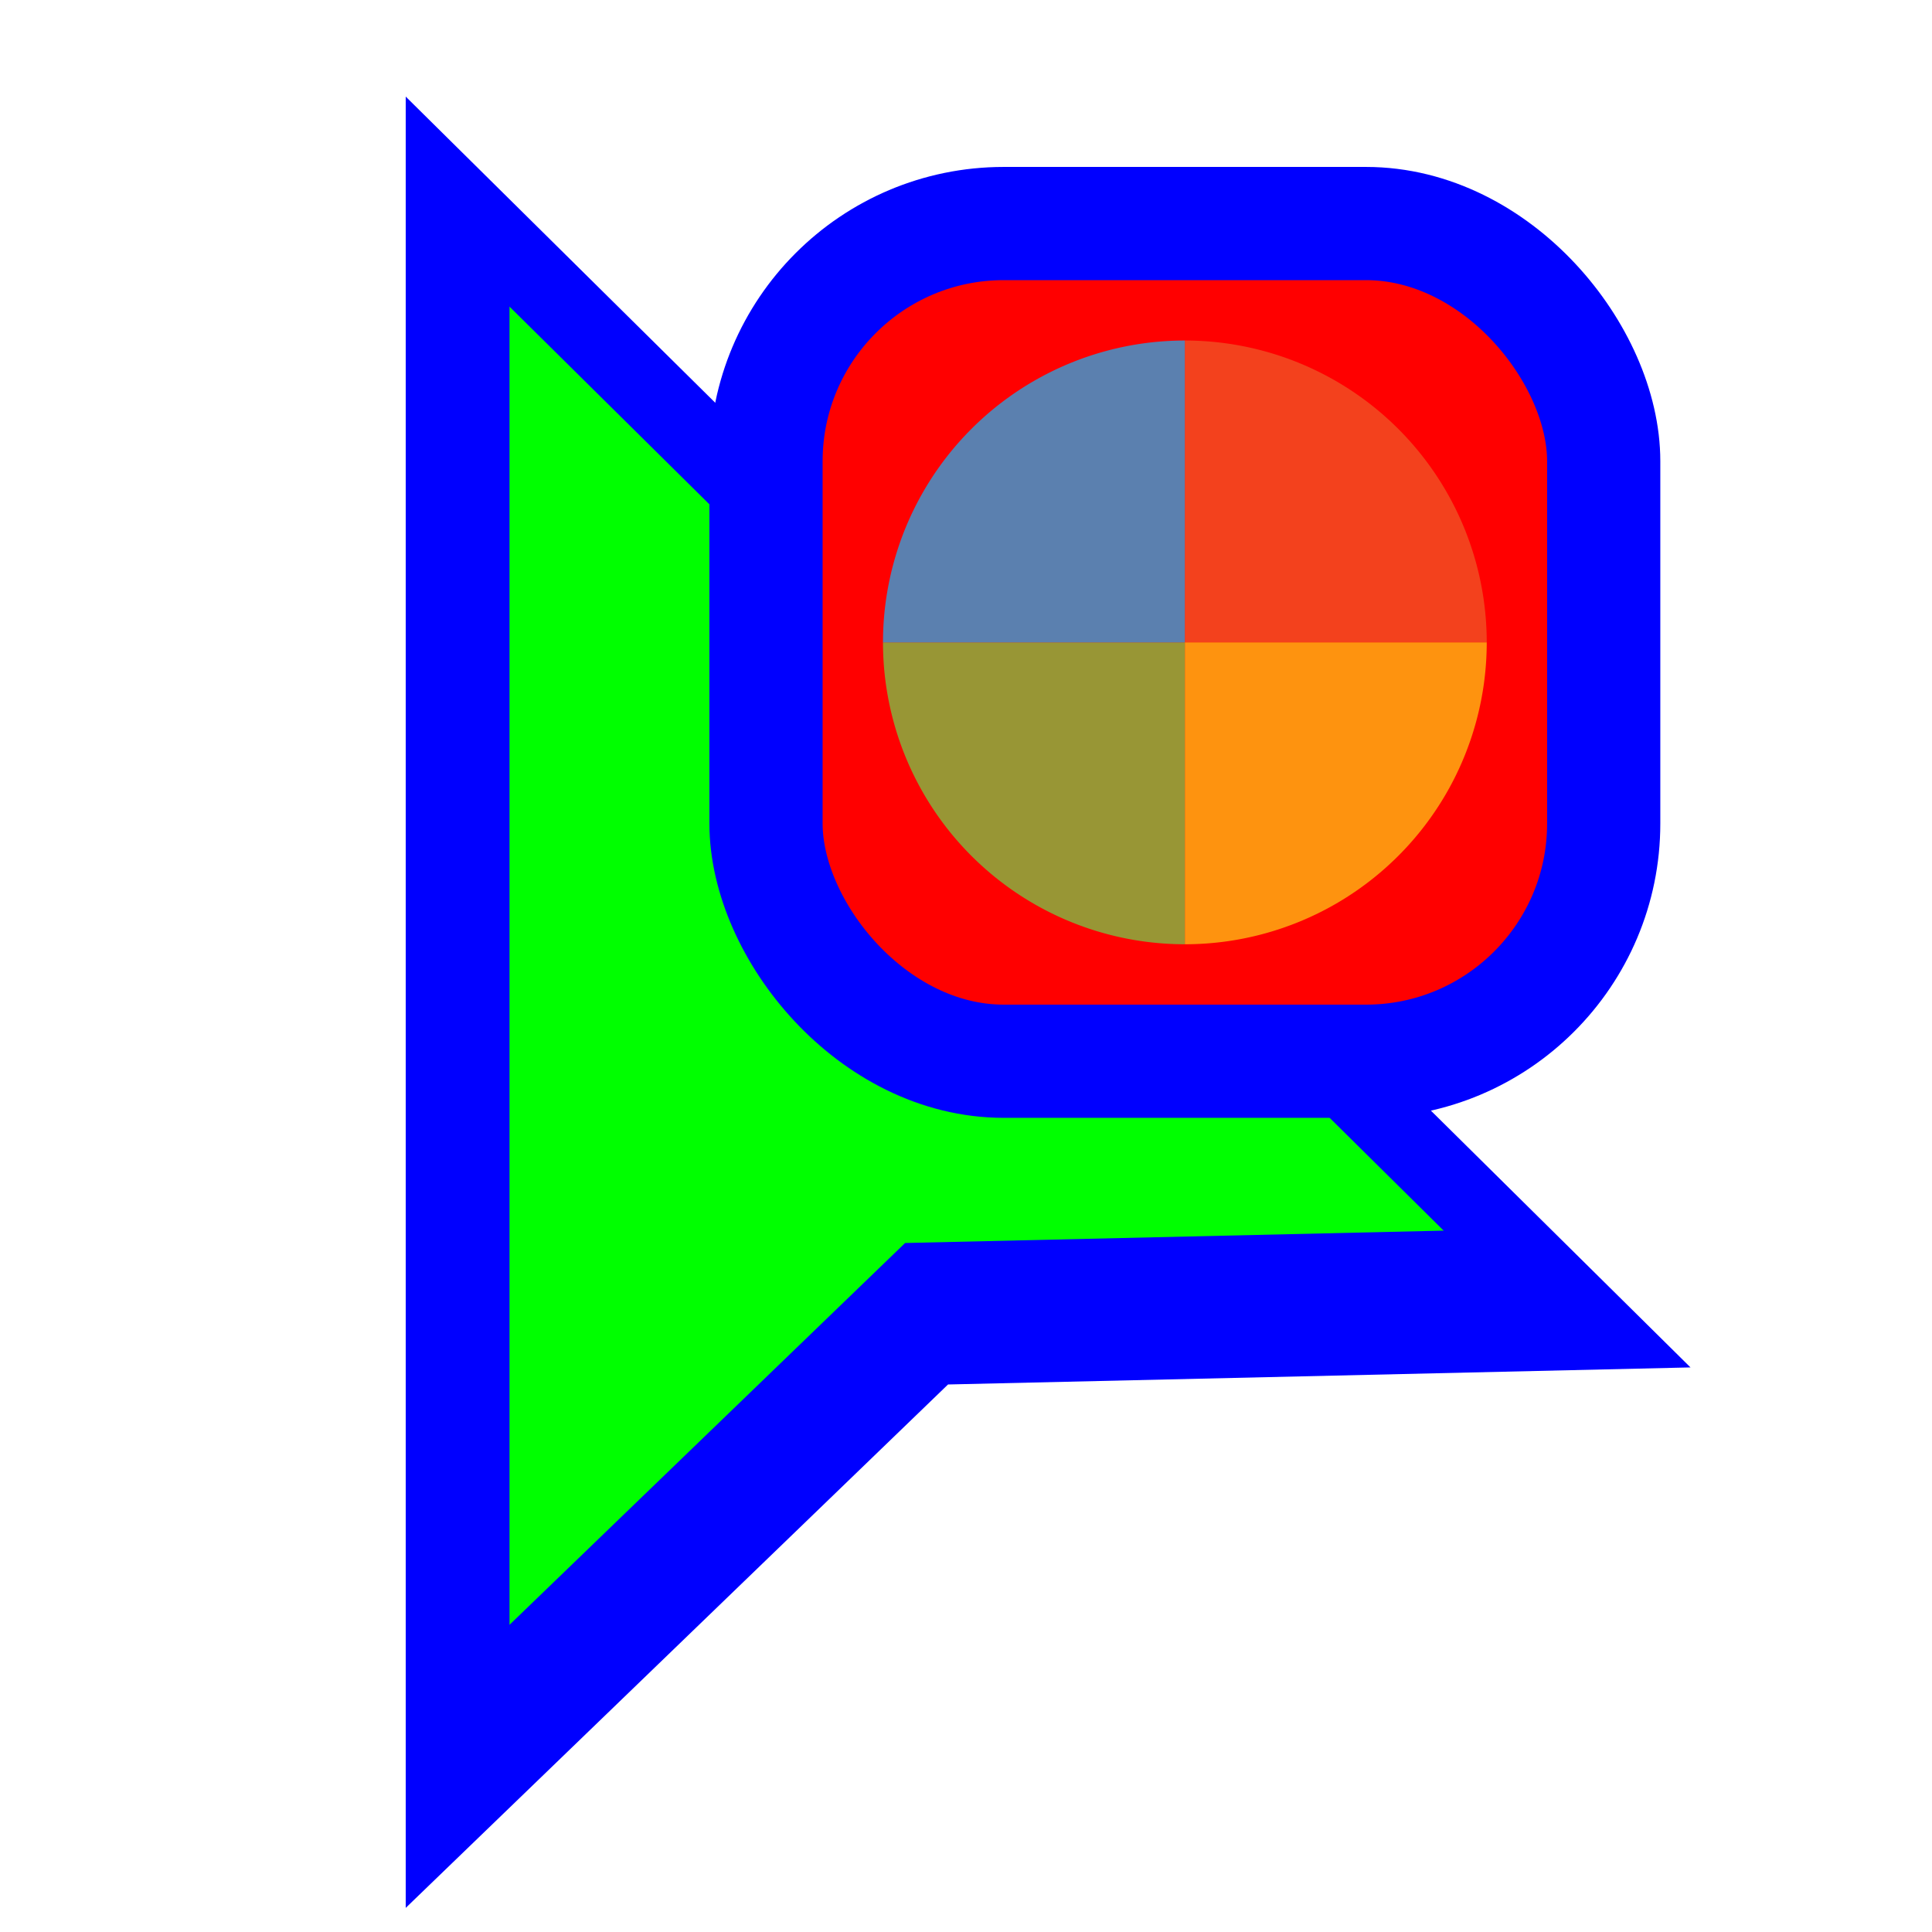 <?xml version="1.0"?>
<svg xmlns="http://www.w3.org/2000/svg" width="256" height="256" viewBox="0 0 256 256" fill="none">
  <g clip-path="url(#clip0_2652_220)">
    <g filter="url(#filter0_d_2652_220)">
      <path fill-rule="evenodd" clip-rule="evenodd" d="M53.76 7.68L224 176.07L125.619 178.33L53.76 247.686V7.68Z" fill="#0000FF"/>
    </g>
    <path d="M67.513 40.629V215.297L119.933 164.704L191.294 163.064L67.513 40.629Z" fill="#00FF00"/>
    <g filter="url(#filter1_d_2652_220)">
      <rect x="101.5" y="24.5" width="111" height="111" rx="31.5" fill="#FF0000" stroke="#0000FF" stroke-width="15"/>
      <g transform="translate(157 80)">
        <g transform="scale(0.8)">
          <g transform="translate(-50 -50)">
            <g transform="rotate(0 50 50)">
              <animateTransform attributeName="transform" type="rotate" repeatCount="4" values="0 50 50;360 50 50" keyTimes="0;1" dur="0.75s"/>
              <path fill-opacity="0.8" fill="#f05125" d="M50 50L50 0A50 50 0 0 1 100 50Z"/>
            </g>
            <g transform="rotate(0 50 50)">
              <animateTransform attributeName="transform" type="rotate" repeatCount="3" values="0 50 50;360 50 50" keyTimes="0;1" dur="1.0s"/>
              <path fill-opacity="0.8" fill="#fdb813" d="M50 50L50 0A50 50 0 0 1 100 50Z" transform="rotate(90 50 50)"/>
            </g>
            <g transform="rotate(0 50 50)">
              <animateTransform attributeName="transform" type="rotate" repeatCount="2" values="0 50 50;360 50 50" keyTimes="0;1" dur="1.5s"/>
              <path fill-opacity="0.8" fill="#7fbb42" d="M50 50L50 0A50 50 0 0 1 100 50Z" transform="rotate(180 50 50)"/>
            </g>
            <g transform="rotate(0 50 50)">
              <animateTransform attributeName="transform" type="rotate" repeatCount="1" values="0 50 50;360 50 50" keyTimes="0;1" dur="3.0s"/>
              <path fill-opacity="0.8" fill="#32a0da" d="M50 50L50 0A50 50 0 0 1 100 50Z" transform="rotate(270 50 50)"/>
            </g>
          </g>
        </g>
      </g>
    </g>
  </g>
  <defs>
    <filter id="filter0_d_2652_220" x="47.36" y="6.4" width="183.04" height="252.806" filterUnits="userSpaceOnUse" color-interpolation-filters="sRGB">
      <feFlood flood-opacity="0" result="BackgroundImageFix"/>
      <feColorMatrix in="SourceAlpha" type="matrix" values="0 0 0 0 0 0 0 0 0 0 0 0 0 0 0 0 0 0 127 0" result="hardAlpha"/>
      <feOffset dy="5.12"/>
      <feGaussianBlur stdDeviation="3.2"/>
      <feColorMatrix type="matrix" values="0 0 0 0 0 0 0 0 0 0 0 0 0 0 0 0 0 0 0.5 0"/>
      <feBlend mode="normal" in2="BackgroundImageFix" result="effect1_dropShadow_2652_220"/>
      <feBlend mode="normal" in="SourceGraphic" in2="effect1_dropShadow_2652_220" result="shape"/>
    </filter>
    <filter id="filter1_d_2652_220" x="88.88" y="17" width="136.24" height="136.24" filterUnits="userSpaceOnUse" color-interpolation-filters="sRGB">
      <feFlood flood-opacity="0" result="BackgroundImageFix"/>
      <feColorMatrix in="SourceAlpha" type="matrix" values="0 0 0 0 0 0 0 0 0 0 0 0 0 0 0 0 0 0 127 0" result="hardAlpha"/>
      <feOffset dy="5.12"/>
      <feGaussianBlur stdDeviation="2.56"/>
      <feColorMatrix type="matrix" values="0 0 0 0 0 0 0 0 0 0 0 0 0 0 0 0 0 0 0.5 0"/>
      <feBlend mode="normal" in2="BackgroundImageFix" result="effect1_dropShadow_2652_220"/>
      <feBlend mode="normal" in="SourceGraphic" in2="effect1_dropShadow_2652_220" result="shape"/>
    </filter>
    <clipPath id="clip0_2652_220">
      <rect width="256" height="256" fill="white"/>
    </clipPath>
  </defs>
</svg>
